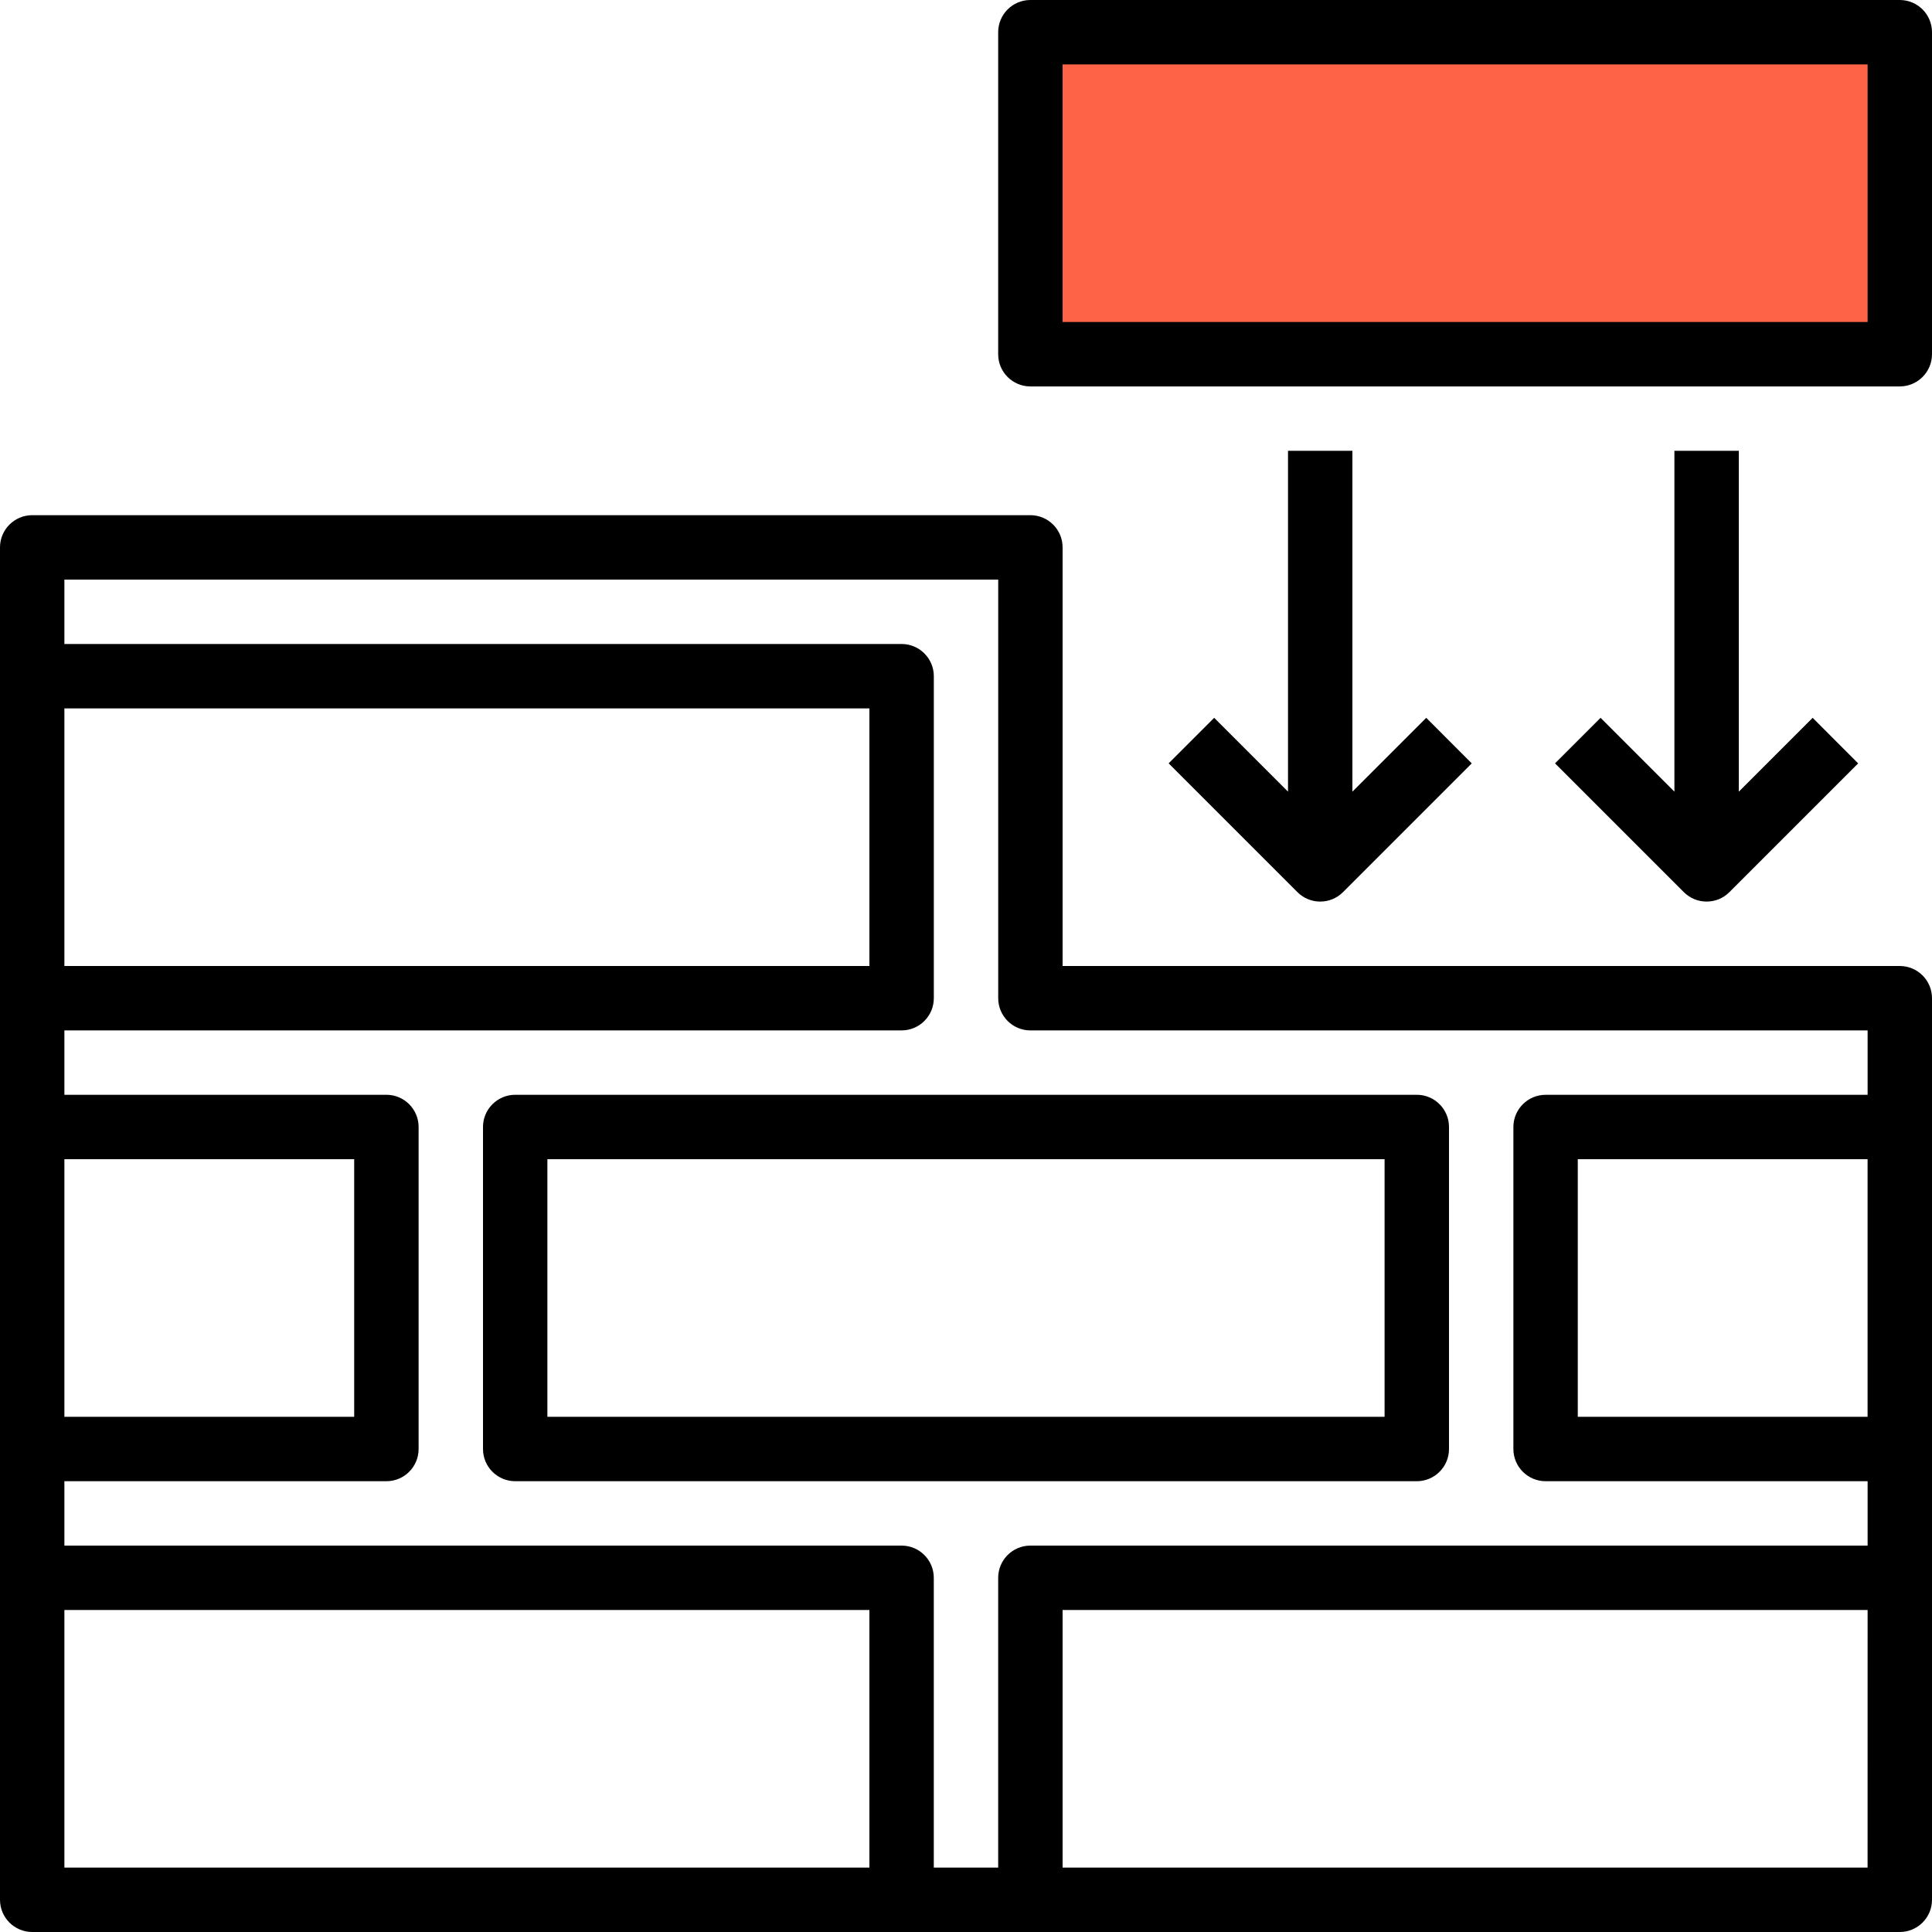 <?xml version="1.0" encoding="UTF-8" standalone="no"?>
<svg
   xmlns:dc="http://purl.org/dc/elements/1.1/"
   xmlns:cc="http://creativecommons.org/ns#"
   xmlns:rdf="http://www.w3.org/1999/02/22-rdf-syntax-ns#"
   xmlns:svg="http://www.w3.org/2000/svg"
   xmlns="http://www.w3.org/2000/svg"
   xmlns:sodipodi="http://sodipodi.sourceforge.net/DTD/sodipodi-0.dtd"
   xmlns:inkscape="http://www.inkscape.org/namespaces/inkscape"
   height="64"
   viewBox="0 0 64 64"
   width="64"
   version="1.1"
   id="svg526"
   sodipodi:docname="brickwall.svg"
   inkscape:version="0.92.4 (f8dce91, 2019-08-02)">
  <defs
     id="defs530" />
  <sodipodi:namedview
     pagecolor="#ffffff"
     bordercolor="#666666"
     borderopacity="1"
     objecttolerance="10"
     gridtolerance="10"
     guidetolerance="10"
     inkscape:pageopacity="0"
     inkscape:pageshadow="2"
     inkscape:window-width="1360"
     inkscape:window-height="719"
     id="namedview528"
     showgrid="false"
     units="px"
     inkscape:zoom="4.1796875"
     inkscape:cx="-21.831775"
     inkscape:cy="33.794393"
     inkscape:window-x="0"
     inkscape:window-y="25"
     inkscape:window-maximized="1"
     inkscape:current-layer="svg526" />
  <path
     d="M 16,37.333 V 48 c 0,0.589 0.478,1.067 1.067,1.067 H 46.933 C 47.522,49.067 48,48.589 48,48 V 37.333 c 0,-0.589 -0.478,-1.067 -1.067,-1.067 H 17.067 C 16.478,36.267 16,36.744 16,37.333 Z M 18.133,38.4 h 27.733 v 8.533 H 18.133 Z m 0,0"
     id="path516"
     inkscape:connector-curvature="0"
     style="stroke-width:0.133;fill:#000000" />
  <path
     d="M 62.933,32 H 35.2 V 18.133 c 0,-0.589 -0.478,-1.067 -1.067,-1.067 H 1.067 C 0.478,17.067 0,17.544 0,18.133 V 62.933 C 0,63.522 0.478,64 1.067,64 H 62.933 C 63.522,64 64,63.522 64,62.933 V 33.067 C 64,32.478 63.522,32 62.933,32 Z m -1.067,14.933 h -9.6 V 38.4 h 9.6 z M 33.067,19.2 v 13.867 c 0,0.589 0.478,1.067 1.067,1.067 h 27.733 v 2.133 H 51.2 c -0.589,0 -1.067,0.478 -1.067,1.067 V 48 c 0,0.589 0.478,1.067 1.067,1.067 H 61.867 V 51.2 H 34.133 c -0.589,0 -1.067,0.478 -1.067,1.067 v 9.6 H 30.933 V 52.267 C 30.933,51.678 30.456,51.2 29.867,51.2 H 2.133 V 49.067 H 12.8 c 0.589,0 1.067,-0.478 1.067,-1.067 V 37.333 c 0,-0.589 -0.478,-1.067 -1.067,-1.067 H 2.133 V 34.133 H 29.867 c 0.589,0 1.067,-0.478 1.067,-1.067 V 22.4 c 0,-0.589 -0.478,-1.067 -1.067,-1.067 H 2.133 V 19.2 Z M 2.133,38.4 h 9.6 v 8.533 H 2.133 Z m 0,-14.933 H 28.8 V 32 H 2.133 Z m 0,38.4 V 53.333 H 28.8 v 8.533 z m 59.733,0 H 35.2 V 53.333 h 26.667 z m 0,0"
     id="path518"
     inkscape:connector-curvature="0"
     style="stroke-width:0.133;fill:#000000" />
  <rect
     id="rect534"
     width="28"
     height="10"
     x="34"
     y="2"
     style="fill:#ff6347;stroke-width:1.03;fill-opacity:1" />
  <path
     d="m 62.933,0 h -28.8 c -0.589,0 -1.067,0.478 -1.067,1.067 v 10.667 c 0,0.589 0.478,1.067 1.067,1.067 h 28.8 C 63.522,12.8 64,12.322 64,11.733 V 1.067 C 64,0.478 63.522,0 62.933,0 Z M 61.867,10.667 H 35.2 V 2.133 h 26.667 z m 0,0"
     id="path520"
     inkscape:connector-curvature="0"
     style="stroke-width:0.133;fill:#000000" />
  <path
     d="M 42.667,14.933 V 26.225 l -2.446,-2.446 -1.508,1.508 4.267,4.267 c 0.417,0.416 1.092,0.416 1.508,0 L 48.754,25.288 47.246,23.779 44.8,26.225 V 14.933 Z m 0,0"
     id="path522"
     inkscape:connector-curvature="0"
     style="stroke-width:0.133" />
  <path
     d="M 55.467,14.933 V 26.225 l -2.446,-2.446 -1.508,1.508 4.267,4.267 c 0.417,0.416 1.092,0.416 1.508,0 L 61.554,25.288 60.046,23.779 57.6,26.225 V 14.933 Z m 0,0"
     id="path524"
     inkscape:connector-curvature="0"
     style="stroke-width:0.133" />
</svg>
